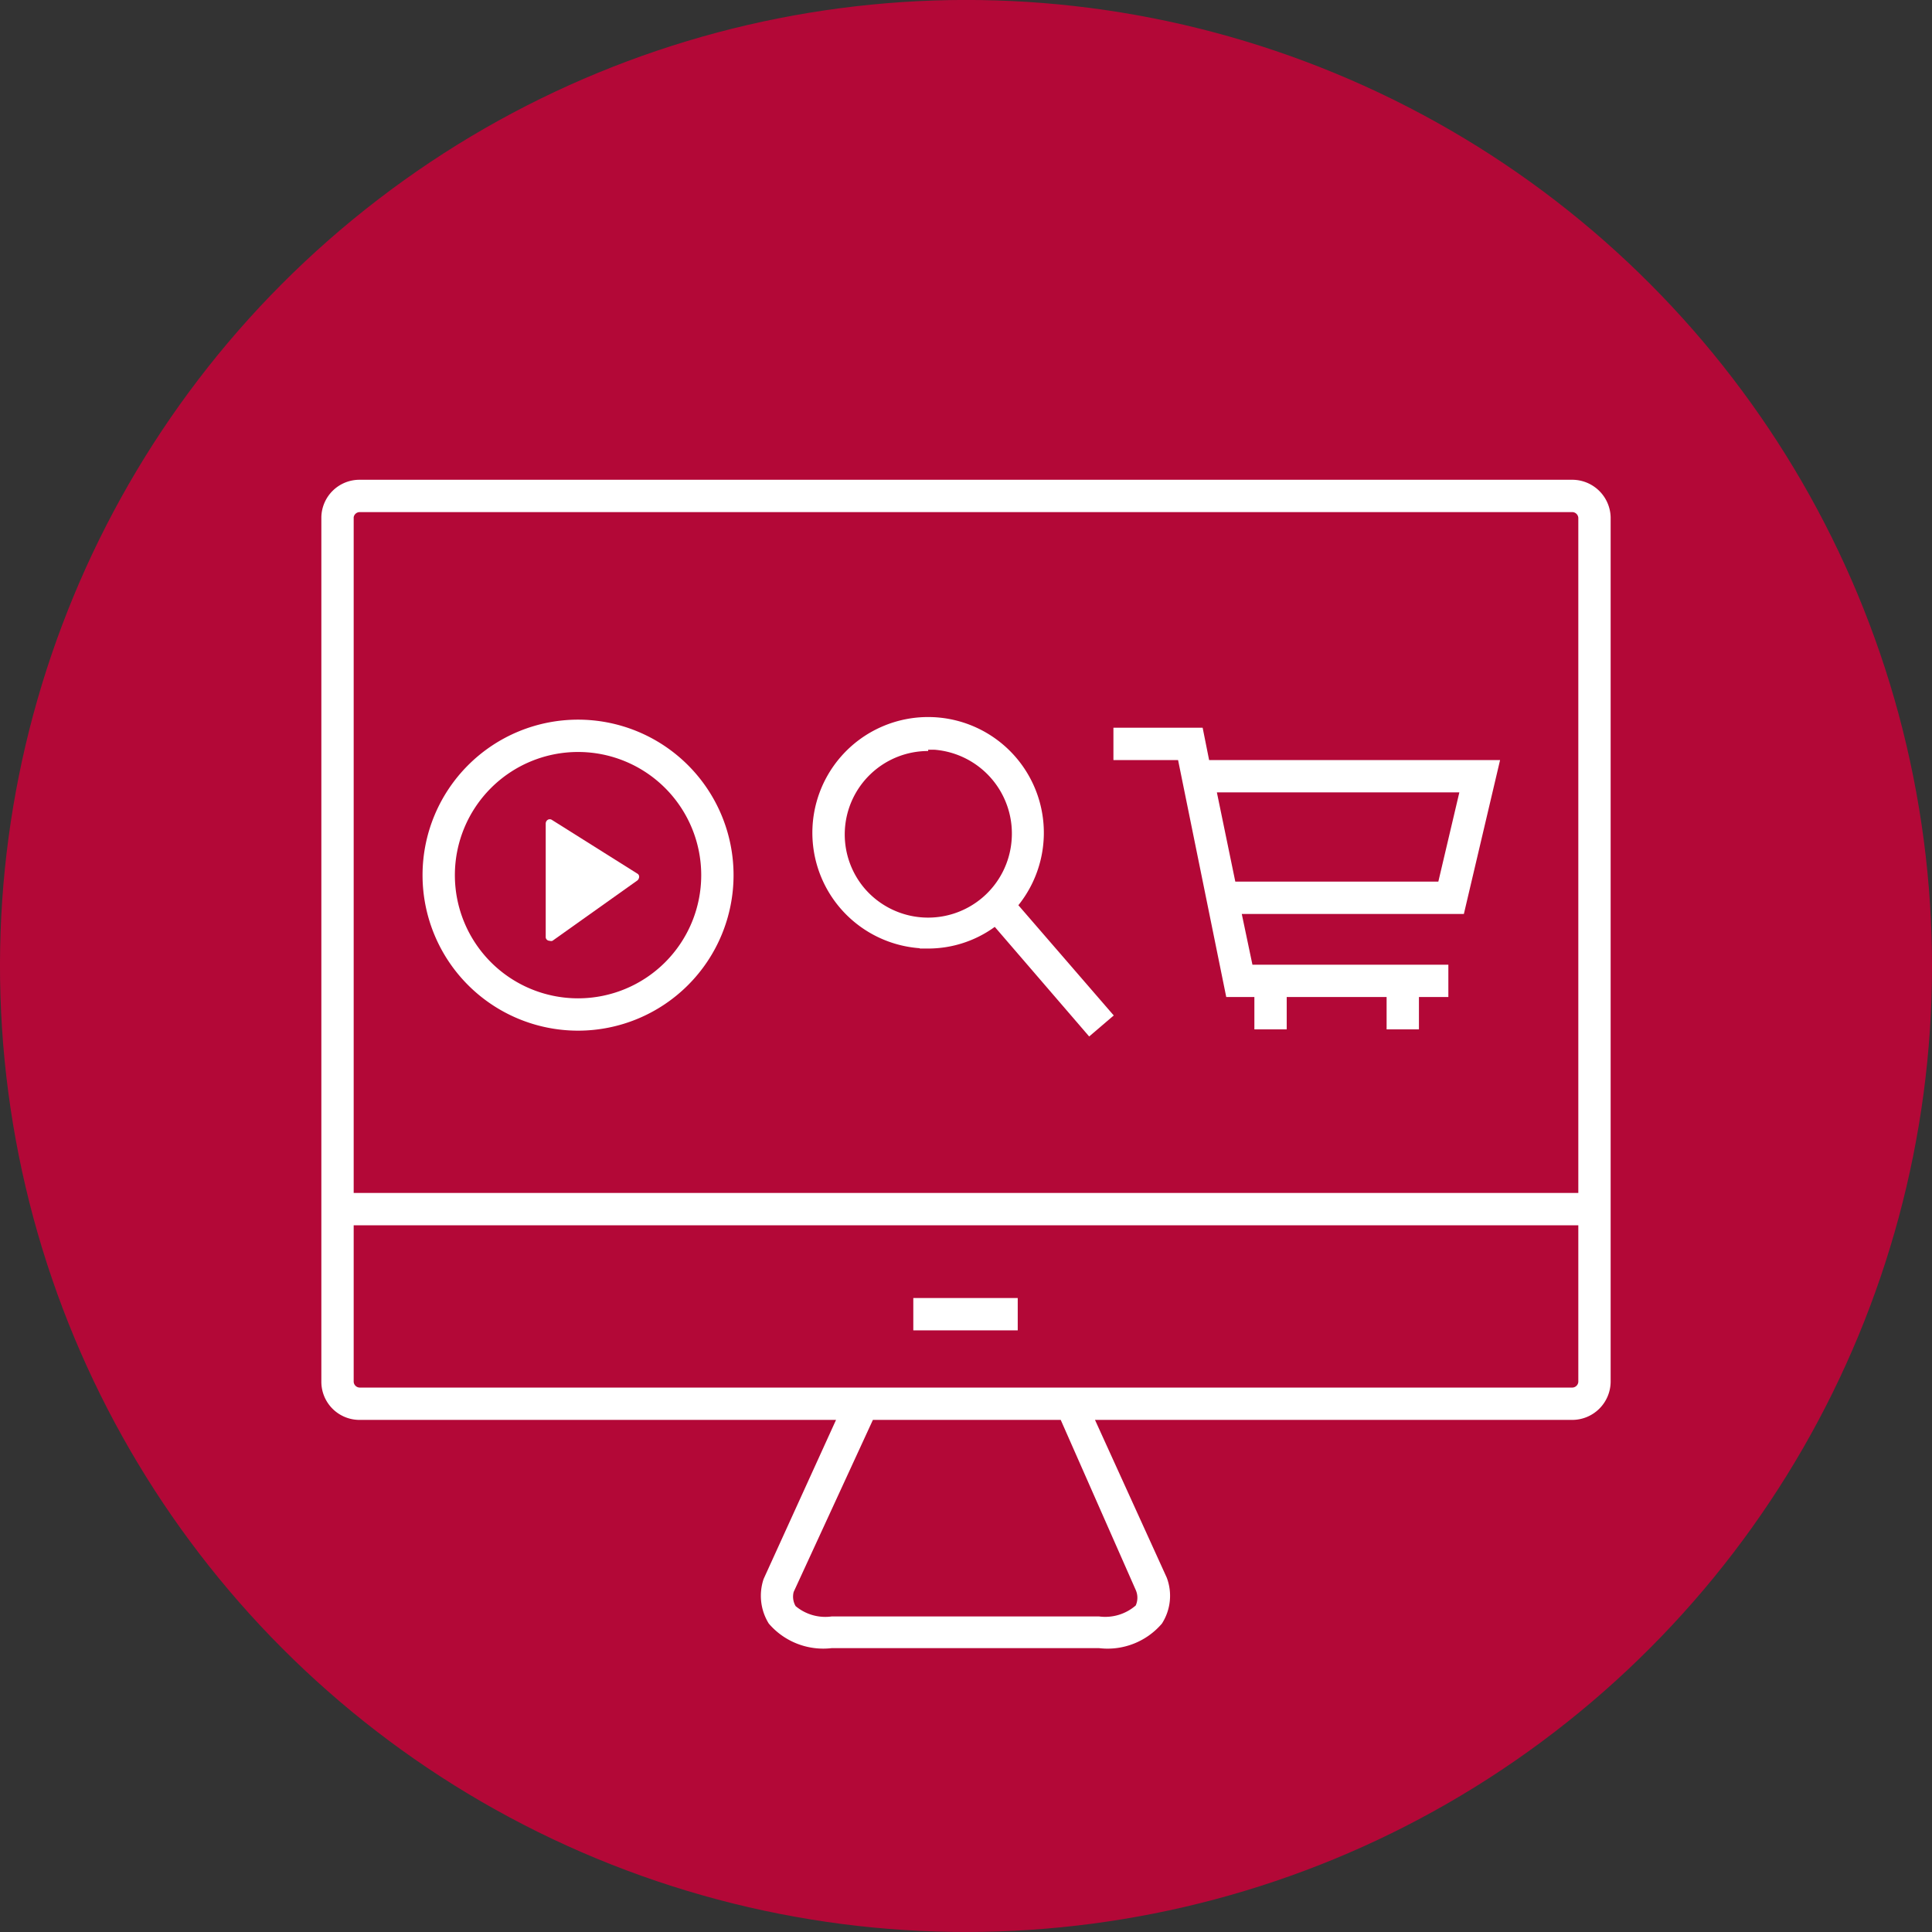 <svg xmlns="http://www.w3.org/2000/svg" viewBox="0 0 59.76 59.76"><rect x="0" y="0" width="59.76" height="59.76" fill="#333333" stroke="none"/><defs><style>.cls-1{fill:#b30837;}.cls-2{fill:#fff;}</style></defs><title>icon-education</title><g id="Layer_2" data-name="Layer 2"><g id="Layer_1-2" data-name="Layer 1"><circle class="cls-1" cx="29.88" cy="29.88" r="29.88" transform="translate(-9.16 46.05) rotate(-67.5)"/><path class="cls-2" d="M48.63,14.84H11.13A1.18,1.18,0,0,0,9.94,16V42.74a1.18,1.18,0,0,0,1.19,1.18H25.86l-2.24,4.92a1.63,1.63,0,0,0,.16,1.38,2.22,2.22,0,0,0,1.94.76H34a2.21,2.21,0,0,0,1.94-.76,1.59,1.59,0,0,0,.15-1.42l-2.22-4.88H48.63a1.19,1.19,0,0,0,1.19-1.18V16A1.19,1.19,0,0,0,48.63,14.84Zm-37.5,1h37.5a.19.19,0,0,1,.19.18V36.9H10.94V16A.19.19,0,0,1,11.13,15.84Zm24,33.34a.59.59,0,0,1,0,.48A1.44,1.44,0,0,1,34,50H25.72a1.43,1.43,0,0,1-1.11-.32.58.58,0,0,1-.06-.44L27,43.92h5.81Zm13.47-6.26H11.13a.19.19,0,0,1-.19-.18V37.9H48.82v4.84A.19.19,0,0,1,48.63,42.92Z"/><path class="cls-2" d="M37.93,30.84h.87v1h1v-1h3.09v1h1v-1h.91v-1H38.74l-.33-1.57h6.87l1.12-4.76h-9l-.2-1H34.44v1h2Zm7.21-6.33-.65,2.76H38.21l-.57-2.76Z"/><path class="cls-2" d="M17.88,31.88a4.81,4.81,0,1,0-4.81-4.81A4.81,4.81,0,0,0,17.88,31.88Zm0-8.62a3.81,3.81,0,1,1-3.81,3.81A3.81,3.81,0,0,1,17.88,23.26Z"/><path class="cls-2" d="M17,29.1a.13.13,0,0,0,.09,0l2.63-1.87a.16.16,0,0,0,.05-.11.11.11,0,0,0-.06-.1l-2.64-1.66a.12.12,0,0,0-.13,0,.14.14,0,0,0-.06.11V29A.12.12,0,0,0,17,29.1Z"/><path class="cls-2" d="M28.45,29.34h.27a3.51,3.51,0,0,0,2.05-.67l2.92,3.39.76-.65L31.5,28a3.58,3.58,0,1,0-3.05,1.33Zm.26-6.15h.19A2.6,2.6,0,0,1,31.29,26a2.59,2.59,0,0,1-4.53,1.5,2.58,2.58,0,0,1,1.95-4.27Z"/><rect class="cls-2" x="28.25" y="40.15" width="3.23" height="1"/></g></g></svg>